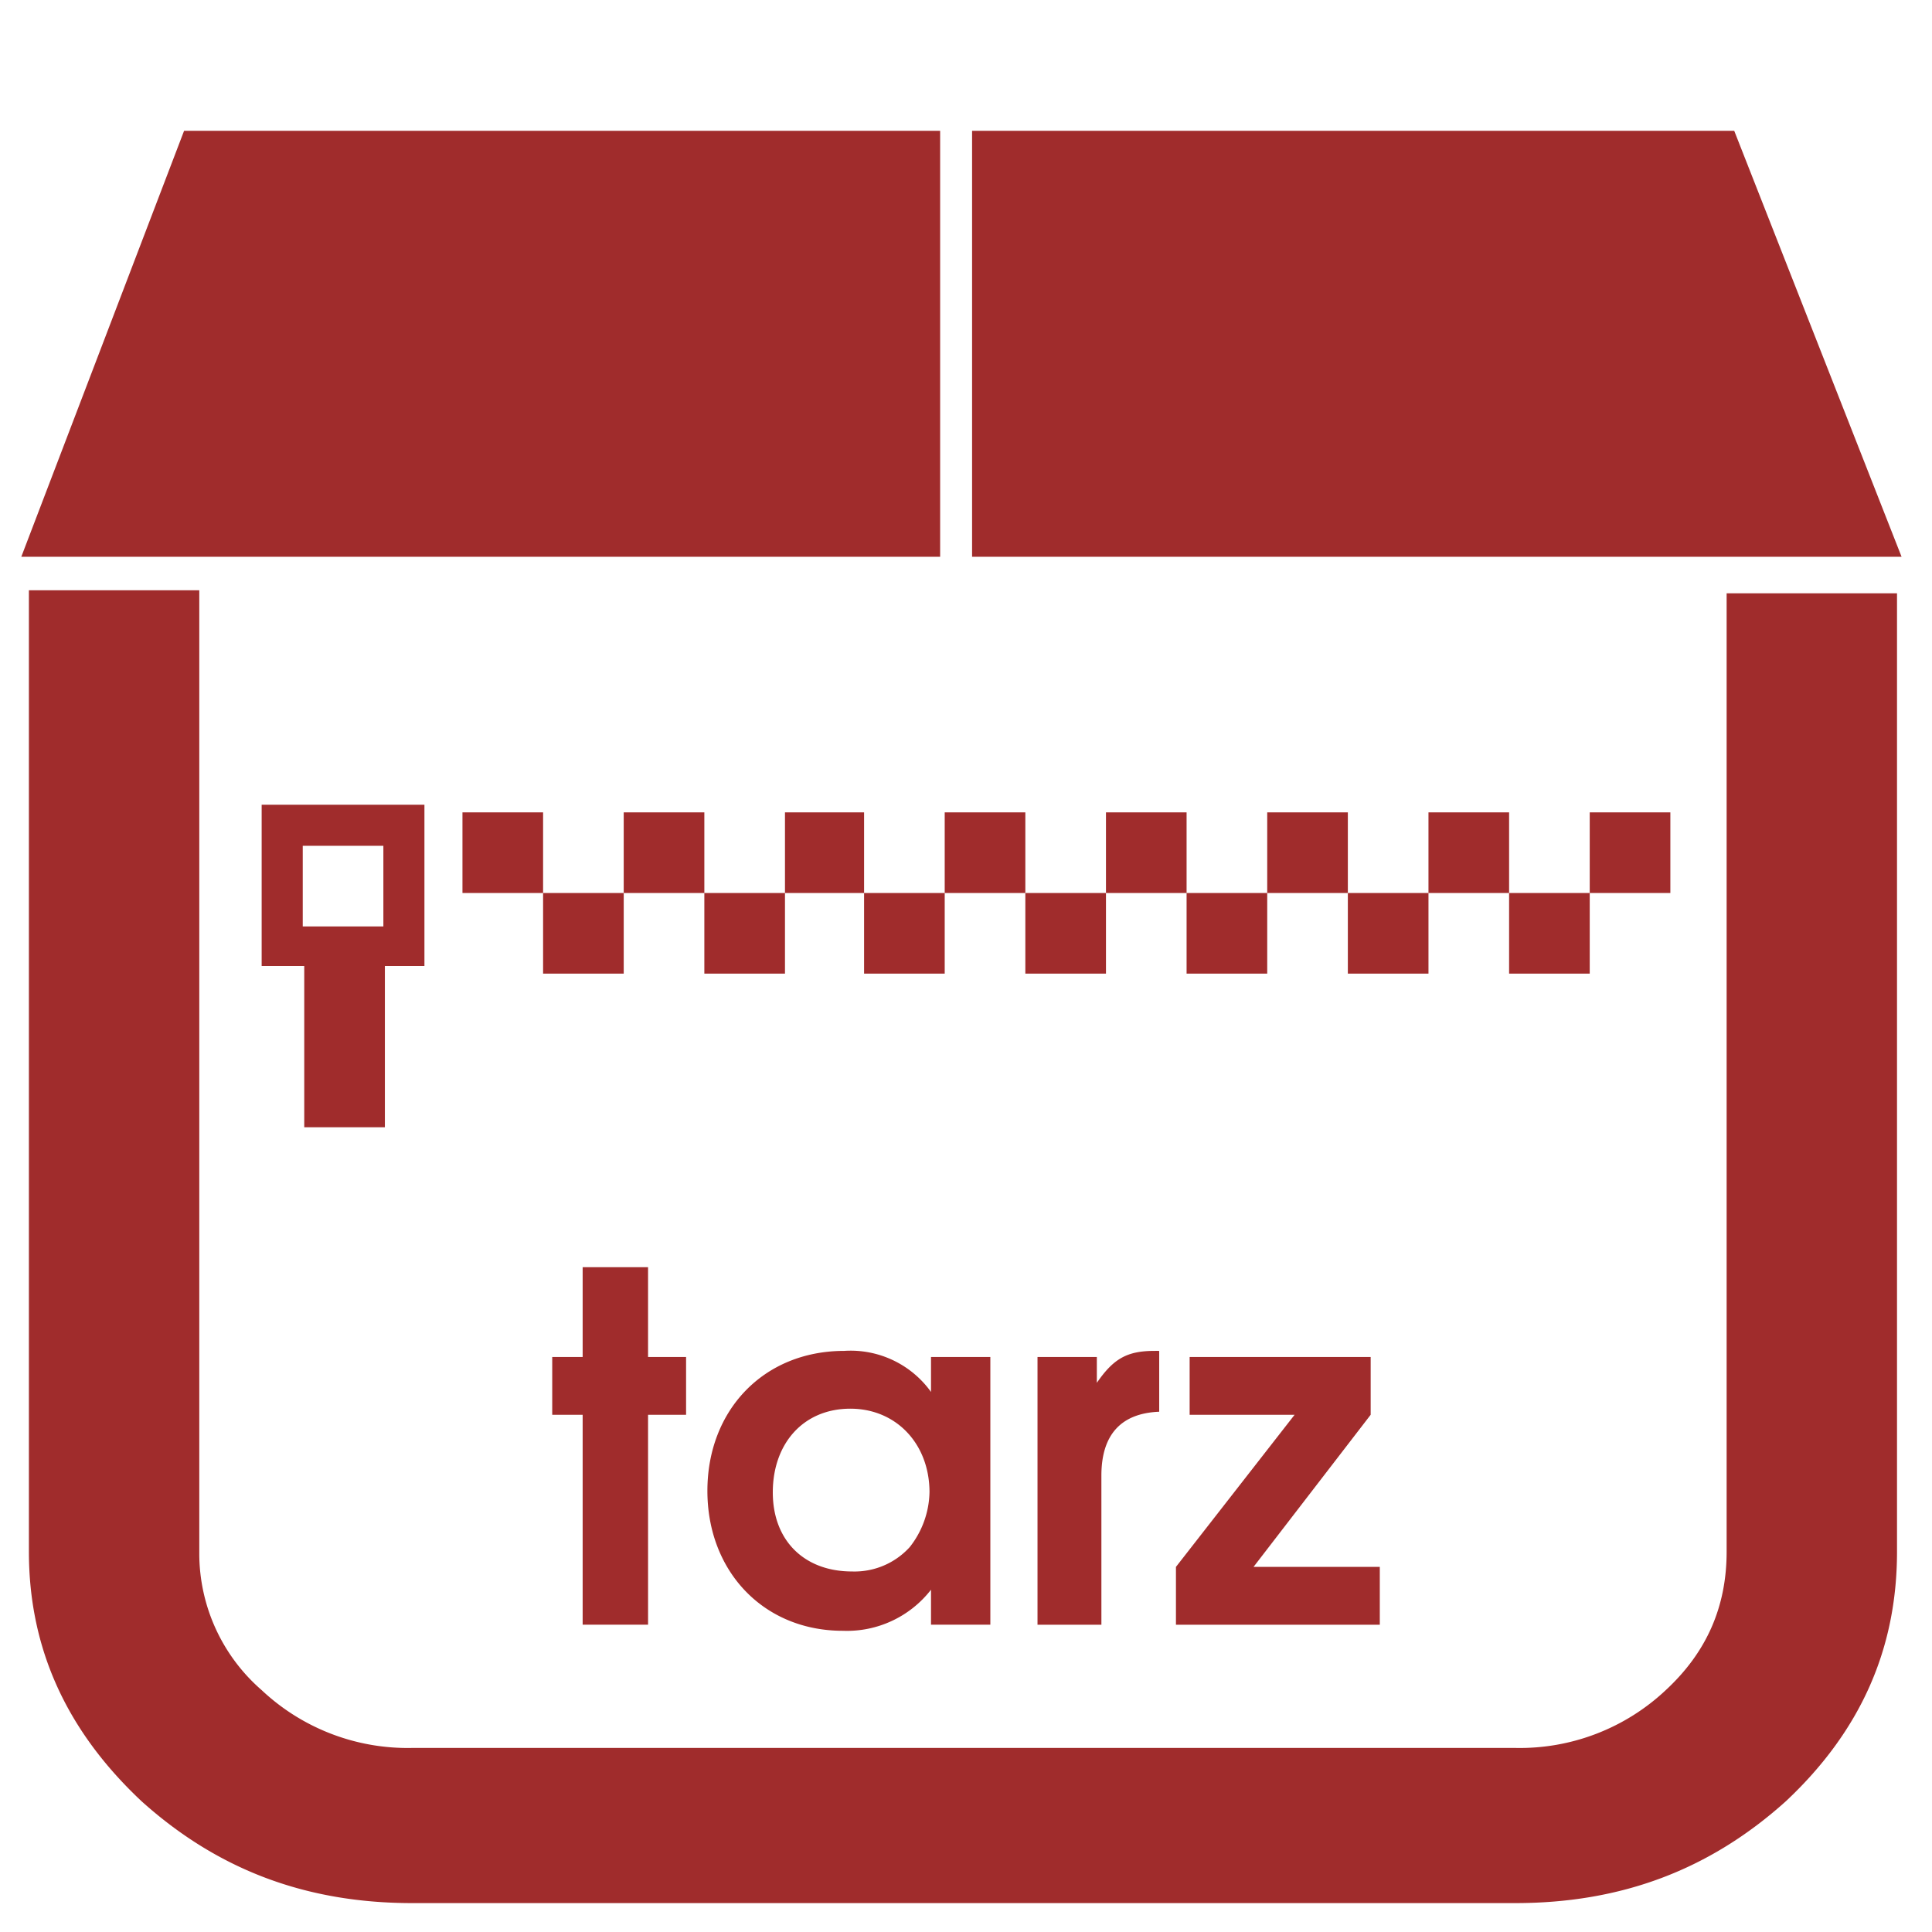 <?xml version="1.0" encoding="UTF-8" standalone="no"?><svg xmlns:dc="http://purl.org/dc/elements/1.1/" xmlns:cc="http://creativecommons.org/ns#" xmlns:rdf="http://www.w3.org/1999/02/22-rdf-syntax-ns#" xmlns="http://www.w3.org/2000/svg" width="48" height="48" viewBox="0 0 12.7 12.7"><path d="M1.21.86L.14 3.66h6.04V.86H1.21zm5.18 0v2.8h6.11L11.4.86h-5zM.19 3.89v6.31c0 .64.25 1.18.74 1.64.5.45 1.08.67 1.78.67h7.25c.7 0 1.28-.22 1.78-.67.49-.46.73-1 .73-1.64V3.9h-1.12v6.3c0 .36-.13.66-.4.91a1.4 1.4 0 0 1-.99.38H2.71a1.4 1.4 0 0 1-.99-.38 1.19 1.19 0 0 1-.41-.9V3.88H.19zm1.53 1.4v1.06H2v1.06h.53V6.35h.26V5.29H1.72zm1.32.05v.53h.53v-.53h-.53zm.53.53v.53h.53v-.53h-.53zm.53 0h.53v-.53H4.1v.53zm.53 0v.53h.53v-.53h-.53zm.53 0h.52v-.53h-.52v.53zm.52 0v.53h.53v-.53h-.53zm.53 0h.53v-.53h-.53v.53zm.53 0v.53h.53v-.53h-.53zm.53 0h.53v-.53h-.53v.53zm.53 0v.53h.53v-.53H7.8zm.53 0h.53v-.53h-.53v.53zm.53 0v.53h.53v-.53h-.53zm.53 0h.53v-.53h-.53v.53zm.53 0v.53h.53v-.53h-.53zm.53 0h.53v-.53h-.53v.53zm-8.46-.31h.53v.53h-.53v-.53zm1.84 2.77v.59h-.2v.38h.2v1.38h.43V9.3h.25v-.38h-.25v-.59h-.43zm1.72.55c-.53 0-.9.39-.9.92s.37.92.89.92a.7.7 0 0 0 .58-.27v.23h.39V8.92h-.39v.23a.65.65 0 0 0-.57-.27zm2.04 0c-.18 0-.27.05-.38.21v-.17h-.39v1.76h.42V9.7c0-.27.13-.41.38-.42v-.4H7.6zm.23.04v.38h.69l-.78 1v.38h1.34v-.38h-.83l.77-1v-.38H7.82zm-2.23.34c.3 0 .52.23.52.55a.6.6 0 0 1-.13.36.49.49 0 0 1-.38.16c-.31 0-.52-.2-.52-.52s.2-.55.51-.55z" fill="#a02c2c"/></svg>